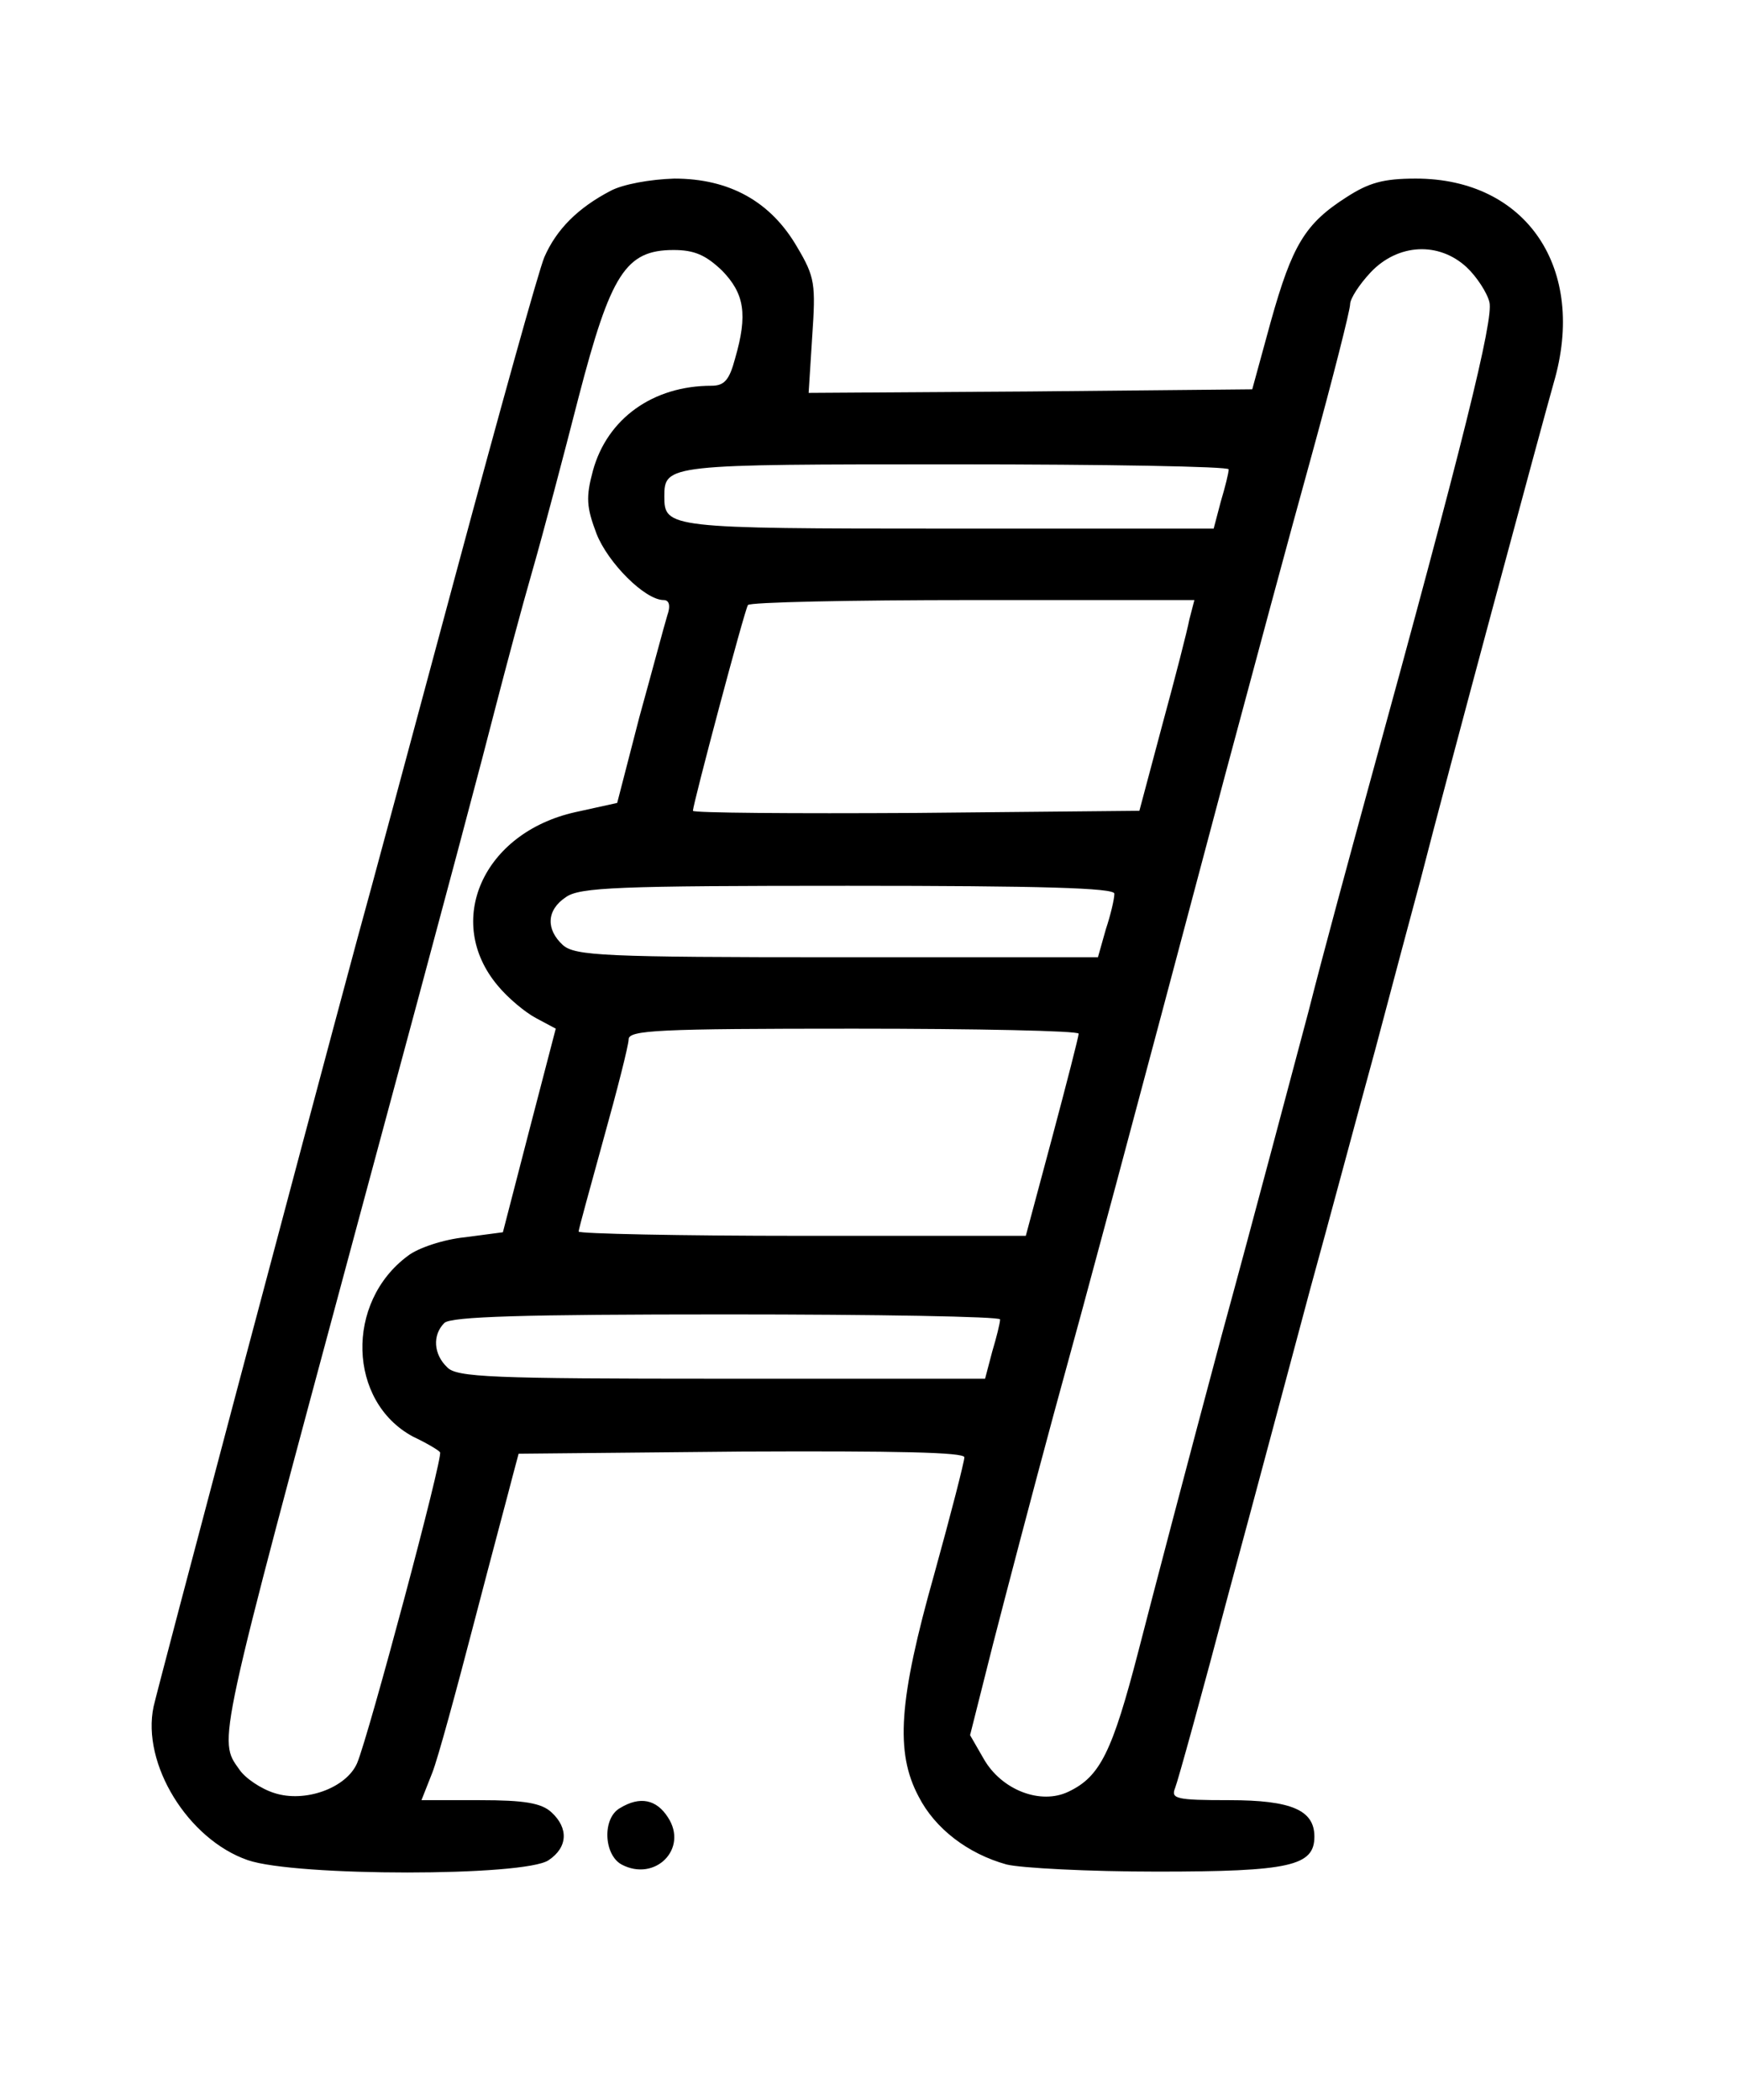 <?xml version="1.0" standalone="no"?>
<!DOCTYPE svg PUBLIC "-//W3C//DTD SVG 20010904//EN"
 "http://www.w3.org/TR/2001/REC-SVG-20010904/DTD/svg10.dtd">
<svg version="1.0" xmlns="http://www.w3.org/2000/svg"
 width="244pt" height="294pt" viewBox="0 0 244 294"
 preserveAspectRatio="xMidYMid meet">

<g transform="translate(0,294) scale(0.1,-0.1)"
fill="#000000" stroke="none">
<path d="M855 2673 c-46 -24 -76 -54 -93 -93 -8 -19 -63 -217 -123 -440 -60
-223 -122 -454 -139 -515 -75 -278 -278 -1043 -285 -1074 -17 -80 48 -186 132
-215 67 -23 388 -23 421 0 27 18 28 45 4 67 -14 13 -38 17 -100 17 l-82 0 15
38 c8 20 34 116 59 212 25 96 50 189 54 205 l8 30 312 3 c218 1 312 -1 312 -8
0 -6 -19 -80 -42 -163 -50 -177 -55 -250 -22 -312 23 -45 69 -80 123 -95 20
-5 115 -10 211 -10 186 0 220 8 220 49 0 37 -32 51 -119 51 -75 0 -82 2 -76
17 4 10 38 133 75 273 38 140 89 332 114 425 26 94 66 244 91 335 24 91 53
199 64 240 36 141 172 645 186 694 47 160 -38 286 -193 286 -46 0 -66 -6 -97
-26 -58 -37 -76 -67 -106 -174 l-26 -95 -311 -3 -310 -2 5 79 c5 73 4 83 -21
125 -37 64 -95 96 -172 96 -34 -1 -72 -8 -89 -17z m156 -112 c31 -32 36 -61
18 -123 -8 -30 -15 -38 -33 -38 -82 0 -146 -46 -166 -119 -10 -37 -9 -51 5
-88 16 -41 68 -93 94 -93 8 0 10 -8 5 -22 -4 -13 -21 -77 -39 -142 l-31 -120
-59 -13 c-129 -29 -184 -153 -108 -243 14 -17 38 -37 53 -45 l28 -15 -37 -142
-37 -143 -53 -7 c-30 -3 -66 -15 -80 -26 -88 -65 -84 -204 7 -253 19 -9 36
-19 38 -22 5 -5 -100 -397 -116 -435 -15 -35 -73 -56 -116 -42 -19 6 -41 21
-49 33 -30 42 -32 30 165 762 135 500 174 648 195 730 13 50 35 133 50 185 15
52 44 162 65 244 45 173 66 206 133 206 29 0 45 -7 68 -29z m1042 5 c14 -13
29 -36 32 -49 6 -24 -36 -195 -170 -682 -24 -88 -62 -227 -83 -310 -22 -82
-76 -287 -122 -455 -45 -168 -97 -366 -116 -440 -37 -143 -54 -177 -98 -198
-39 -19 -94 2 -119 46 l-19 33 32 127 c18 70 56 215 85 322 52 189 100 368
240 895 37 138 91 339 121 447 30 109 54 204 54 212 0 8 13 28 29 45 38 40 95
43 134 7z m-333 -283 c0 -5 -5 -25 -11 -45 l-10 -38 -372 0 c-392 0 -397 1
-397 45 0 45 4 45 407 45 211 0 383 -3 383 -7z m-55 -210 c-3 -16 -20 -82 -38
-148 l-32 -120 -313 -3 c-171 -1 -312 0 -312 3 0 9 72 280 77 288 2 4 144 7
314 7 l311 0 -7 -27z m-105 -384 c0 -7 -5 -29 -12 -50 l-11 -39 -365 0 c-326
0 -367 2 -384 17 -24 22 -23 49 4 67 19 14 74 16 395 16 271 0 373 -3 373 -11z
m-50 -196 c0 -4 -17 -70 -37 -145 l-37 -138 -313 0 c-172 0 -313 3 -313 6 0 3
16 61 35 130 19 68 35 131 35 139 0 13 41 15 315 15 173 0 315 -3 315 -7z
m-110 -400 c0 -5 -5 -25 -11 -45 l-10 -38 -369 0 c-322 0 -371 2 -384 16 -19
18 -21 45 -4 62 9 9 110 12 395 12 211 0 383 -3 383 -7z"/>
<path d="M868 409 c-25 -14 -23 -65 2 -79 47 -25 94 22 65 66 -16 25 -39 30
-67 13z"/>
</g>
</svg>
